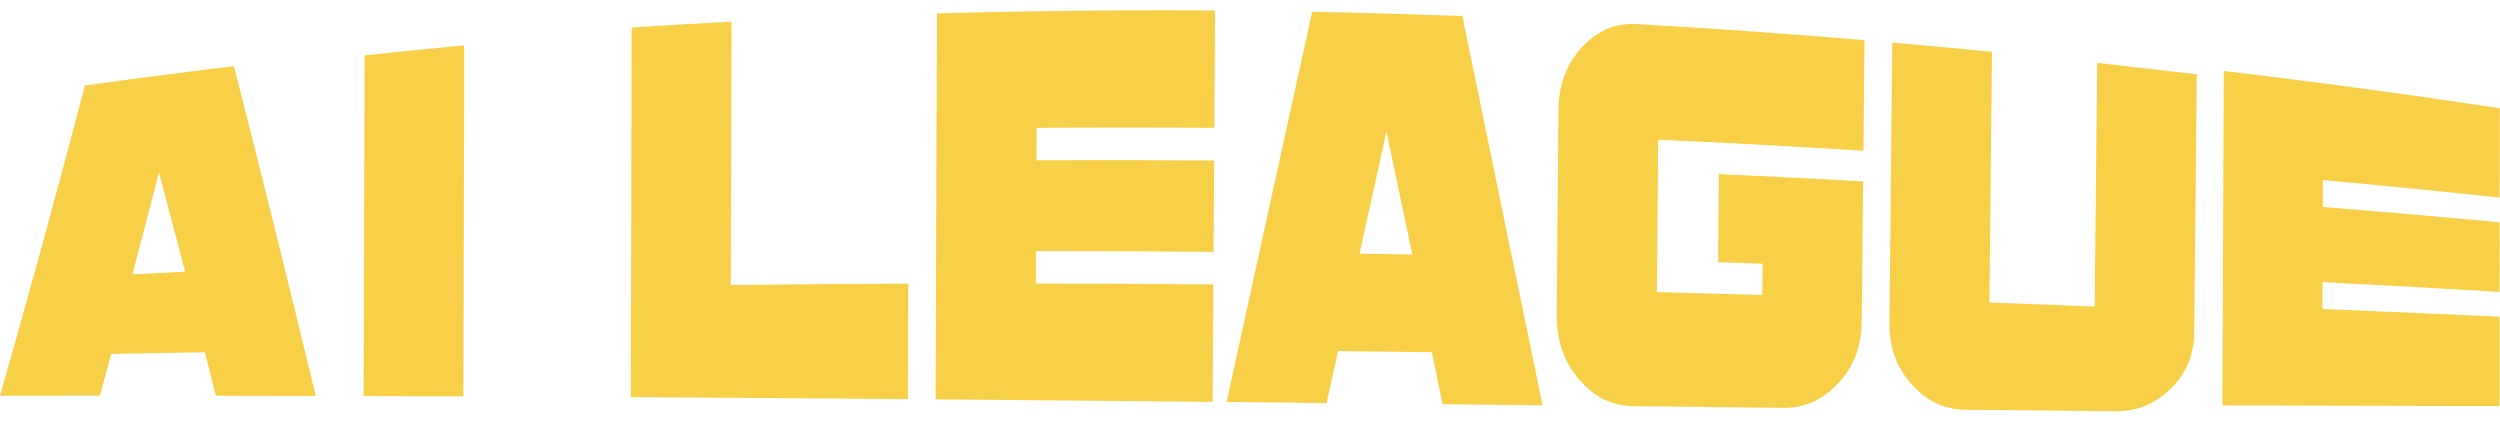 <svg xmlns="http://www.w3.org/2000/svg" width="83" height="14" viewBox="0 0 83 14" fill="none">
    <g clip-path="url(#clip0_6284_29431)">
        <path
            d="M33.764 0.386C32.879 0.401 31.992 0.419 31.108 0.442C31.092 4.716 31.077 8.986 31.061 13.257C34.129 13.283 37.196 13.311 40.261 13.342C40.268 12.043 40.276 10.742 40.284 9.444C38.32 9.426 36.355 9.416 34.391 9.413C34.391 9.053 34.394 8.696 34.396 8.336C36.36 8.336 38.325 8.343 40.292 8.361C40.297 7.351 40.302 6.341 40.31 5.33C38.343 5.315 36.378 5.312 34.411 5.322C34.411 4.962 34.414 4.605 34.417 4.245C36.383 4.23 38.35 4.23 40.317 4.245C40.325 2.947 40.333 1.646 40.34 0.347C38.268 0.332 36.196 0.345 34.123 0.378M15.409 2.988C15.409 2.494 15.409 2.001 15.411 1.507C14.308 1.61 13.205 1.72 12.105 1.839C12.094 5.61 12.082 9.382 12.071 13.149C13.174 13.151 14.28 13.154 15.383 13.159C15.391 9.907 15.398 6.652 15.409 3.394M20.959 6.307C20.954 8.601 20.949 10.894 20.944 13.185C24.011 13.203 27.079 13.226 30.143 13.252C30.149 11.974 30.154 10.696 30.156 9.418C28.192 9.426 26.228 9.439 24.263 9.462C24.271 6.549 24.279 3.633 24.287 0.718C23.181 0.777 22.075 0.841 20.97 0.913C20.967 2.438 20.962 3.962 20.959 5.489M1.224 8.775C0.818 10.254 0.409 11.711 0 13.139C1.106 13.139 2.211 13.136 3.317 13.136C3.443 12.676 3.566 12.213 3.692 11.748C4.728 11.729 5.767 11.711 6.803 11.696C6.924 12.174 7.045 12.655 7.166 13.139C8.271 13.139 9.377 13.141 10.485 13.144C9.577 9.39 8.67 5.739 7.767 2.198C6.117 2.396 4.469 2.61 2.82 2.839C2.342 4.662 1.861 6.451 1.381 8.207M4.397 9.107C4.69 7.991 4.985 6.865 5.278 5.723C5.566 6.811 5.857 7.909 6.147 9.02C5.564 9.048 4.98 9.076 4.397 9.107ZM80.578 3.237C78.331 2.918 76.081 2.623 73.829 2.355C73.814 6.055 73.801 9.755 73.785 13.46C76.853 13.47 79.917 13.478 82.985 13.483C82.985 13.064 82.985 12.645 82.985 12.226V11.498C82.985 11.169 82.985 10.842 82.985 10.513C81.025 10.423 79.064 10.339 77.105 10.259C77.105 9.961 77.105 9.665 77.107 9.367C79.066 9.467 81.028 9.575 82.987 9.691C82.987 8.922 82.987 8.153 82.99 7.382C81.033 7.199 79.074 7.03 77.115 6.87C77.115 6.572 77.115 6.276 77.117 5.978C79.076 6.158 81.033 6.351 82.99 6.559C82.99 5.569 82.992 4.582 82.995 3.595C82.337 3.494 81.676 3.399 81.015 3.304M71.281 2.278C70.731 2.214 70.178 2.147 69.628 2.085C69.6 4.782 69.571 7.48 69.543 10.177C68.378 10.13 67.213 10.084 66.049 10.043C66.067 8.253 66.085 6.464 66.103 4.674L66.108 4.147C66.116 3.337 66.123 2.53 66.134 1.72C65.031 1.612 63.925 1.509 62.822 1.412C62.791 4.52 62.76 7.629 62.73 10.737C62.722 11.521 62.966 12.197 63.465 12.758C63.961 13.319 64.565 13.599 65.278 13.604C66.933 13.622 68.589 13.637 70.245 13.653C70.957 13.66 71.566 13.403 72.073 12.899C72.582 12.393 72.839 11.784 72.847 11.061C72.875 8.194 72.906 5.33 72.934 2.468C72.546 2.422 72.16 2.378 71.772 2.332M60.531 1.221C58.472 1.059 56.41 0.918 54.348 0.8C53.633 0.759 53.024 1.016 52.515 1.574C52.005 2.132 51.748 2.826 51.741 3.649C51.723 5.924 51.705 8.197 51.684 10.472C51.676 11.298 51.923 12.005 52.422 12.593C52.921 13.182 53.525 13.478 54.237 13.486C55.893 13.504 57.549 13.522 59.205 13.54C59.917 13.547 60.526 13.27 61.035 12.719C61.544 12.167 61.801 11.501 61.809 10.711C61.825 9.148 61.84 7.585 61.855 6.022C60.261 5.932 58.665 5.852 57.068 5.78C57.06 6.754 57.05 7.731 57.042 8.706C57.533 8.721 58.024 8.739 58.516 8.755C58.513 9.102 58.508 9.446 58.505 9.793C57.34 9.76 56.173 9.727 55.008 9.698C55.024 8.012 55.039 6.325 55.052 4.638C57.325 4.741 59.595 4.862 61.866 5.004C61.879 3.78 61.889 2.558 61.902 1.335C61.585 1.309 61.269 1.283 60.953 1.257M45.886 0.445C45.112 0.424 44.339 0.406 43.565 0.391C42.616 4.7 41.667 9.025 40.724 13.347C41.829 13.357 42.937 13.37 44.043 13.38C44.169 12.804 44.295 12.228 44.423 11.655C45.462 11.668 46.501 11.681 47.539 11.694C47.658 12.27 47.776 12.845 47.894 13.421C49 13.434 50.108 13.444 51.214 13.457C50.327 9.176 49.44 4.862 48.55 0.53C47.897 0.507 47.246 0.486 46.593 0.468M45.136 8.423C45.434 7.071 45.732 5.718 46.03 4.368C46.316 5.731 46.604 7.091 46.889 8.451C46.305 8.441 45.719 8.431 45.136 8.421V8.423Z"
            fill="#F7D047" />
    </g>
    <defs>
        <clipPath id="clip0_6284_29431">
            <rect width="83" height="13.31" fill="white" transform="translate(0 0.345)" />
        </clipPath>
    </defs>
</svg>
